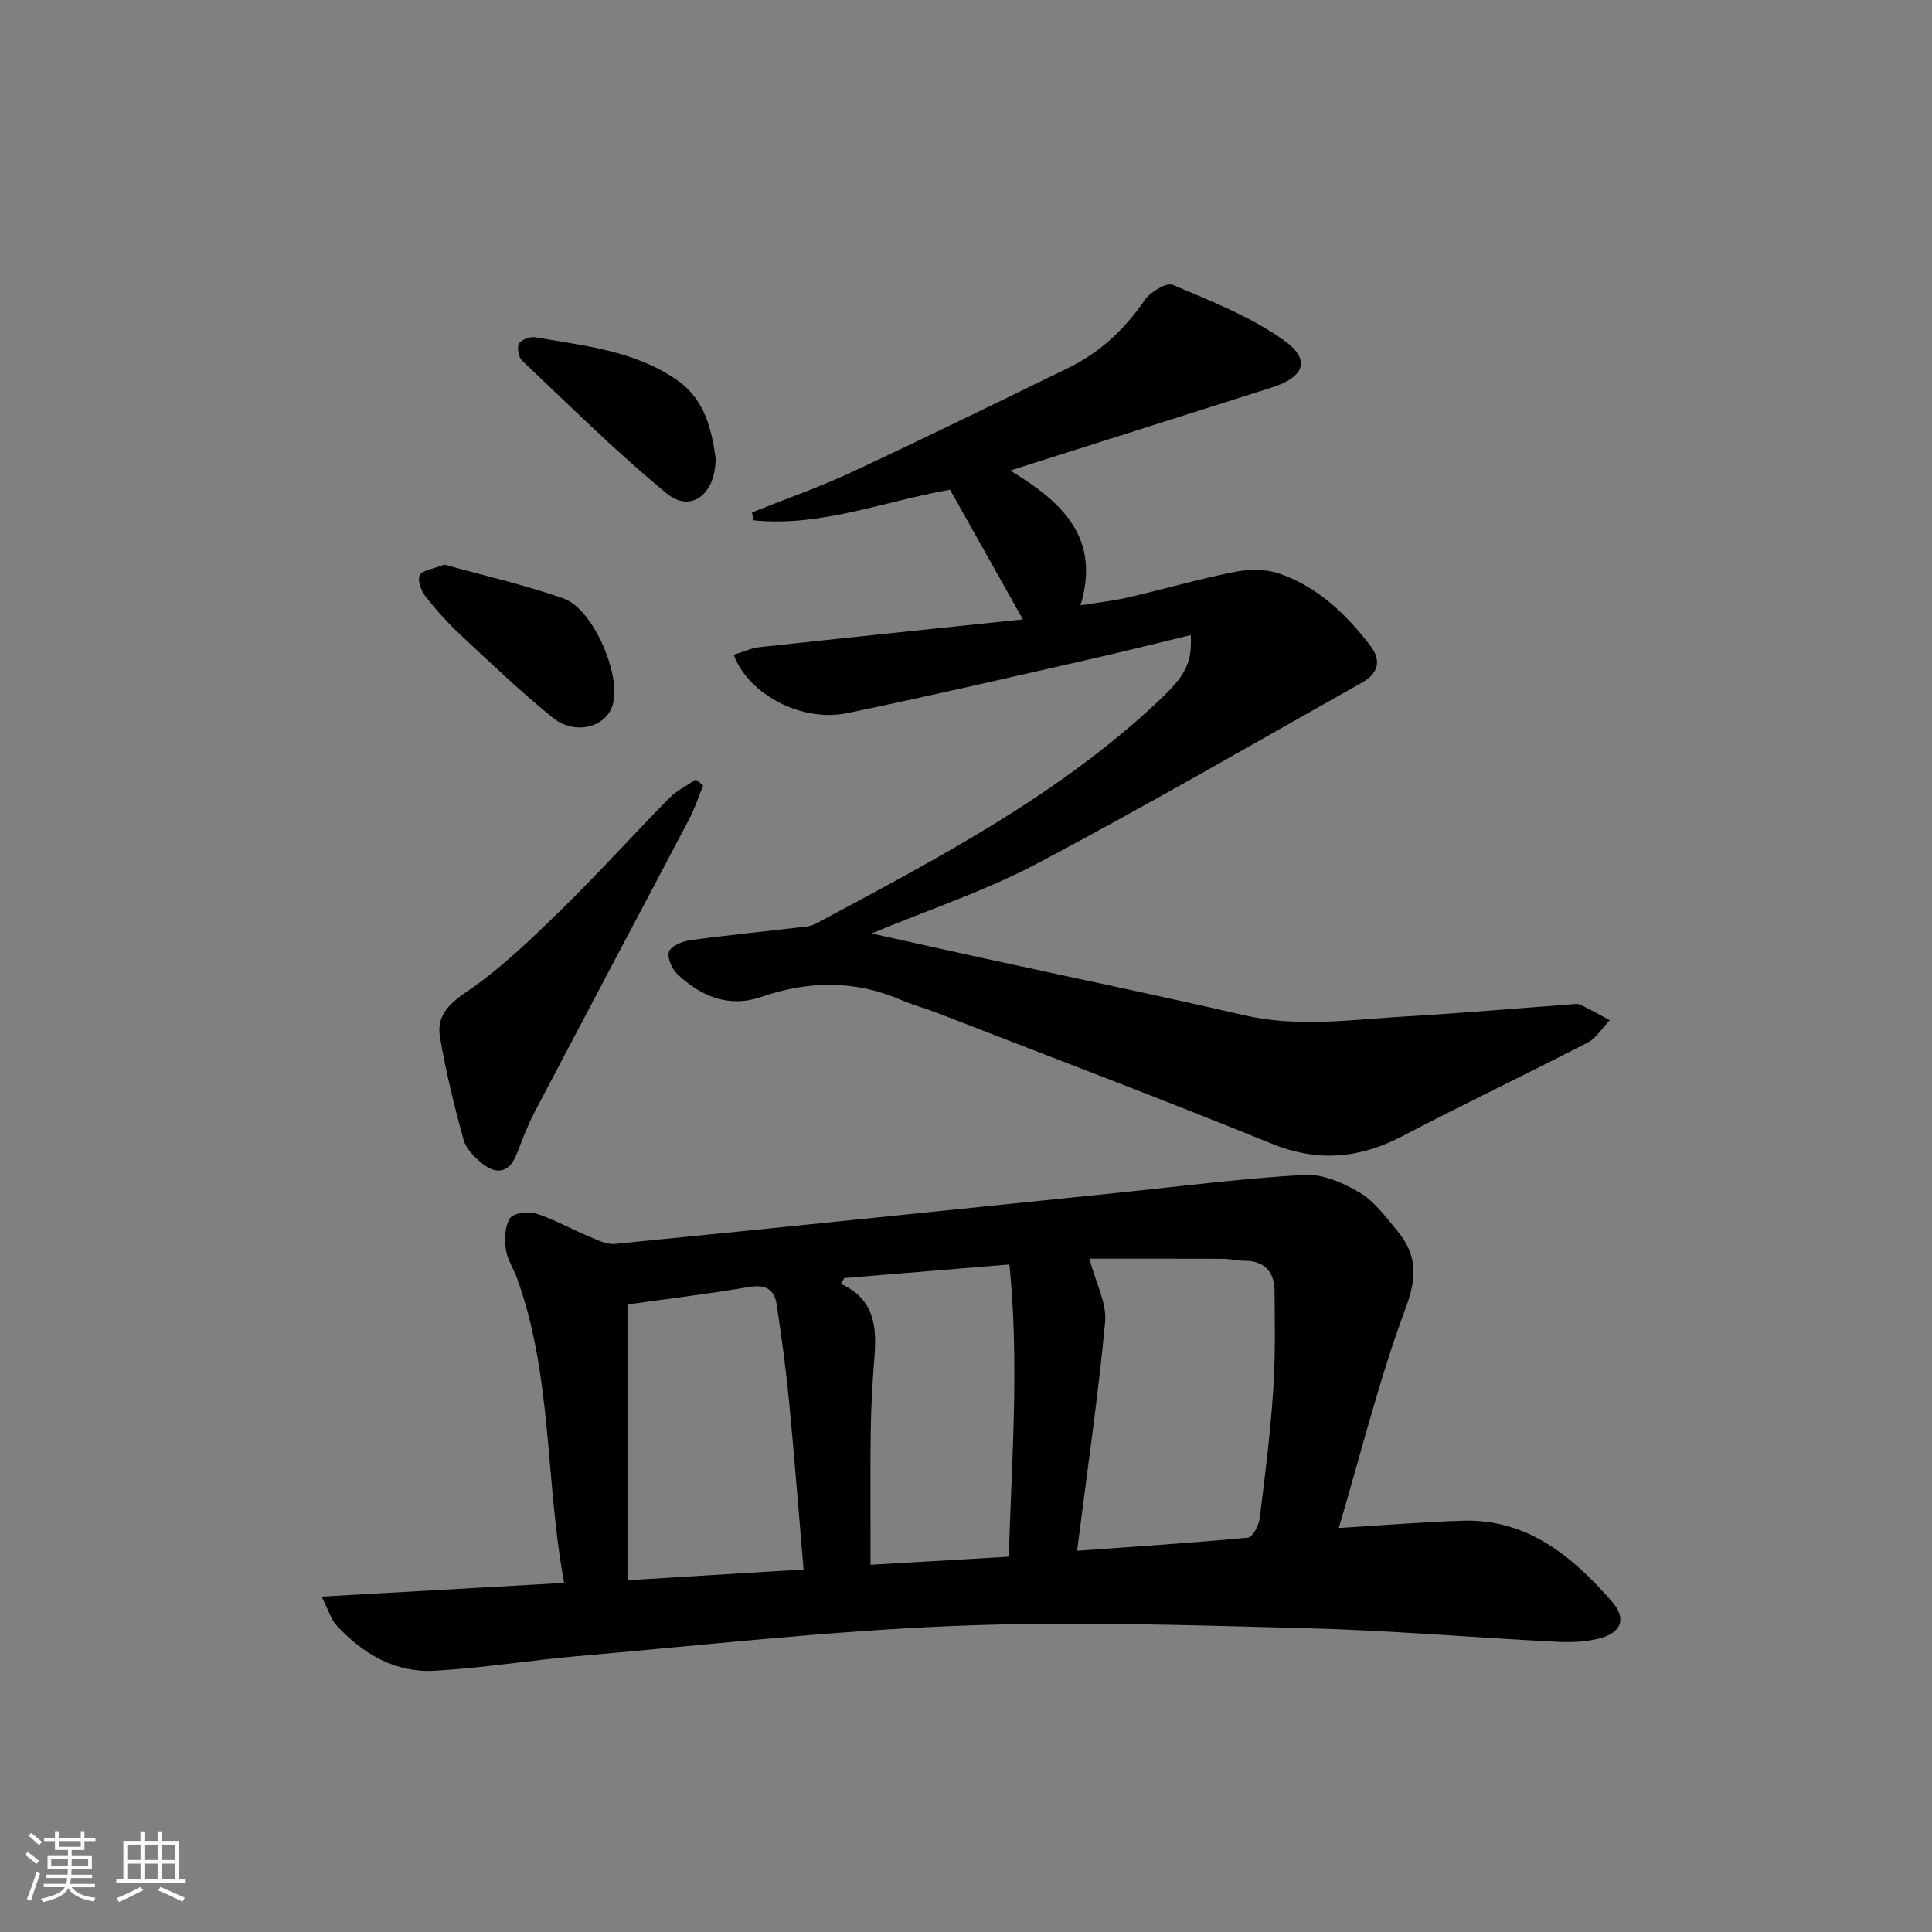 <svg enable-background="new 0 0 400 400" viewBox="0 0 400 400" xmlns="http://www.w3.org/2000/svg"><rect x="0" y="0" width="400" height="400" fill="#808080" stroke="none"/><path d="m5.17 384 .55-.58c.85.61 1.65 1.24 2.4 1.87l-.59.64c-.83-.73-1.62-1.38-2.36-1.93m1.22 9.53-.82-.34c.71-1.76 1.37-3.64 1.98-5.63.24.13.5.25.76.36-.6 1.67-1.24 3.54-1.92 5.61m-.5-13.5.57-.54c.56.44 1.31 1.06 2.26 1.87l-.65.64c-.67-.66-1.4-1.32-2.18-1.97m3.25.46h2.24v-1.36h.77v1.36h4.57v-1.36h.76v1.36h2.28v.69h-2.28v1.84h-2.64v1.26h4.18v2.64h-4.21c0 .45-.02.86-.05 1.21h4.32v.69h-4.38c-.04.34-.1.75-.19 1.22h5.15v.69h-4.82c.87 1.19 2.51 1.92 4.93 2.19-.17.31-.3.57-.37.76-2.77-.49-4.52-1.41-5.26-2.76-.56 1.26-2.3 2.23-5.24 2.9-.12-.24-.26-.48-.43-.72 2.73-.55 4.38-1.34 4.96-2.38h-4.38v-.69h4.65c.1-.38.17-.79.21-1.22h-4.32v-.69h4.4c.03-.34.05-.75.05-1.21h-4.2v-2.64h4.23v-1.26h-2.69v-1.84h-2.24zm1.46 4.46v1.29h3.45c.01-.4.02-.57.01-.53v-.32-.45h-3.46zm1.55-2.59h4.57v-1.19h-4.57zm6.11 2.59h-3.42v.77c-.01.19-.01.37-.02.53h3.44z" fill="#fafbfc"/><path d="m32.63 379.16h.82v1.98h3.54v7.89h1.46v.78h-14.37v-.78h1.46v-7.89h3.54v-1.98h.82v1.98h2.73zm-3.49 11.48.5.73c-1.61.82-3.28 1.63-5 2.42-.13-.27-.28-.55-.44-.82 1.75-.73 3.4-1.5 4.94-2.33m-2.78-5.55h2.73v-3.18h-2.73zm0 3.95h2.73v-3.2h-2.73zm3.54-3.95h2.73v-3.18h-2.73zm0 3.95h2.73v-3.2h-2.73zm7.89 4.68c-1.84-.92-3.51-1.7-5.02-2.32l.45-.73c1.89.8 3.57 1.55 5.04 2.23zm-1.62-11.81h-2.73v3.18h2.73zm-2.73 7.13h2.73v-3.2h-2.73z" fill="#fafbfc"/><g fill="#000001"><path d="m66.58 330.56c17.54-.99 33.54-1.9 50.22-2.84-3.93-21.17-2.41-42.75-9.75-63.06-.73-2.03-2.05-3.95-2.32-6.02-.28-2.13-.22-4.79.87-6.43.72-1.08 3.74-1.48 5.35-.97 3.75 1.19 7.24 3.19 10.89 4.71 1.75.73 3.7 1.76 5.46 1.59 34.55-3.42 69.08-6.99 103.61-10.53 13.05-1.34 26.08-3.02 39.17-3.77 3.78-.22 8.07 1.68 11.47 3.7 3.03 1.8 5.31 4.99 7.66 7.78 4.09 4.86 4.27 9.51 1.87 15.96-5.47 14.65-9.23 29.94-13.9 45.67 9.45-.57 17.52-1.25 25.61-1.5 13.44-.41 22.72 7.34 30.89 16.67 3.16 3.61 2.06 6.52-2.57 7.71-2.83.73-5.92.83-8.86.68-17.43-.89-34.84-2.38-52.28-2.83-24.12-.62-48.3-1.42-72.38-.45-26.03 1.05-51.99 4-77.97 6.25-9.92.86-19.79 2.49-29.72 3.03-8.09.44-14.75-3.49-20.18-9.33-1.13-1.18-1.61-2.99-3.14-6.02zm156.42-9.49c12.29-.89 23.86-1.63 35.39-2.72.95-.09 2.22-2.53 2.41-4 1.11-8.73 2.19-17.47 2.79-26.24.47-6.93.36-13.91.29-20.87-.04-3.88-2.03-6.2-6.21-6.21-1.48 0-2.97-.41-4.45-.41-9.5-.04-18.99-.02-27.67-.02 1.34 5.06 3.62 9.2 3.26 13.09-1.46 15.51-3.73 30.94-5.81 47.38zm-93.09-51v57.1c12.64-.77 24.37-1.49 36.46-2.23-1.03-12.03-1.92-23.59-3.04-35.14-.64-6.59-1.55-13.17-2.53-19.72-.47-3.19-2.34-4.19-5.73-3.62-8.49 1.45-17.06 2.48-25.16 3.61zm44.88-5.46c-.23.4-.45.8-.68 1.2 7.04 3.21 7.43 9.02 6.92 15.31-.41 5.13-.69 10.27-.76 15.41-.12 9.07-.03 18.15-.03 27.44 9.79-.57 19.04-1.11 28.62-1.67.6-20.27 2.18-40.09.13-60.5-11.88.98-23.04 1.9-34.2 2.81z"/><path d="m246.53 131.49c-7.37 1.77-14.21 3.5-21.09 5.05-16.67 3.77-33.31 7.65-50.04 11.11-9.34 1.93-20.36-3.77-23.5-12.07 1.83-.56 3.58-1.4 5.4-1.6 17.95-1.95 35.91-3.8 54.48-5.74-5.36-9.54-10.2-18.16-15.08-26.85-13.6 2.36-26.69 7.75-40.64 6.34-.13-.55-.26-1.09-.39-1.64 6.86-2.74 13.87-5.17 20.56-8.29 15.05-7.01 29.96-14.33 44.89-21.59 6.57-3.2 11.7-7.99 15.86-14.05 1.17-1.7 4.51-3.74 5.83-3.18 7.87 3.32 16.02 6.54 22.92 11.42 5.79 4.09 4.39 7.67-2.51 9.86-17.54 5.56-35.07 11.13-54.06 17.16 10.93 6.62 18.73 13.99 14.55 27.9 3.78-.61 6.82-.92 9.78-1.61 7.43-1.72 14.76-3.85 22.24-5.32 2.97-.58 6.45-.59 9.26.4 7.9 2.77 13.8 8.43 18.8 15 2.3 3.02 1.47 5.69-1.73 7.49-22.44 12.61-44.71 25.55-67.47 37.58-10.66 5.63-22.27 9.46-34.13 14.4 8.06 1.79 15.66 3.49 23.26 5.15 17.97 3.92 35.98 7.65 53.9 11.79 11.13 2.57 22.18.9 33.26.25 11.44-.67 22.86-1.66 34.3-2.5.66-.05 1.43-.21 1.98.05 2.08.99 4.09 2.13 6.12 3.22-1.52 1.58-2.75 3.69-4.59 4.64-12.7 6.56-25.62 12.71-38.29 19.34-8.93 4.67-17.54 5.48-27.13 1.58-23.06-9.39-46.36-18.18-69.57-27.2-2.32-.9-4.76-1.51-7.04-2.51-9.62-4.19-19.24-4.05-29.08-.66-6.68 2.3-12.45-.12-17.32-4.71-1.14-1.08-2.19-3.42-1.76-4.66.41-1.17 2.74-2.15 4.33-2.37 8.04-1.09 16.13-1.89 24.19-2.84.8-.09 1.6-.43 2.32-.82 24.79-13.28 49.73-26.32 70.47-45.83 5.6-5.28 7.03-7.8 6.72-13.69z"/><path d="m145.59 162.62c-.96 2.34-1.75 4.77-2.92 7-10.66 20.26-21.41 40.47-32.05 60.74-1.46 2.78-2.52 5.77-3.7 8.69-1.53 3.79-4.11 4.2-7.04 1.87-1.62-1.29-3.38-3.06-3.9-4.94-1.93-6.99-3.66-14.07-4.88-21.21-.73-4.22 1.55-6.75 5.44-9.39 7.07-4.79 13.34-10.87 19.49-16.86 7.73-7.54 14.97-15.59 22.54-23.29 1.54-1.57 3.65-2.58 5.49-3.85.52.41 1.03.82 1.53 1.24z"/><path d="m91.99 116.89c7.89 2.2 16.44 4.14 24.67 7.01 6.18 2.16 12.06 15.98 10.18 22.07-1.44 4.68-7.85 6.33-12.47 2.57-6.55-5.33-12.68-11.17-18.86-16.94-2.66-2.48-5.13-5.21-7.38-8.07-.92-1.17-1.72-3.3-1.24-4.43.43-1.01 2.69-1.25 5.1-2.21z"/><path d="m148.16 94.75c.07 7.71-5.2 11.46-10.07 7.46-10.48-8.6-20.13-18.22-30-27.55-.74-.7-1.1-2.71-.63-3.53.48-.83 2.3-1.48 3.37-1.29 10.09 1.73 20.44 2.74 29.23 8.77 6.09 4.18 7.28 10.71 8.1 16.14z"/></g></svg>
